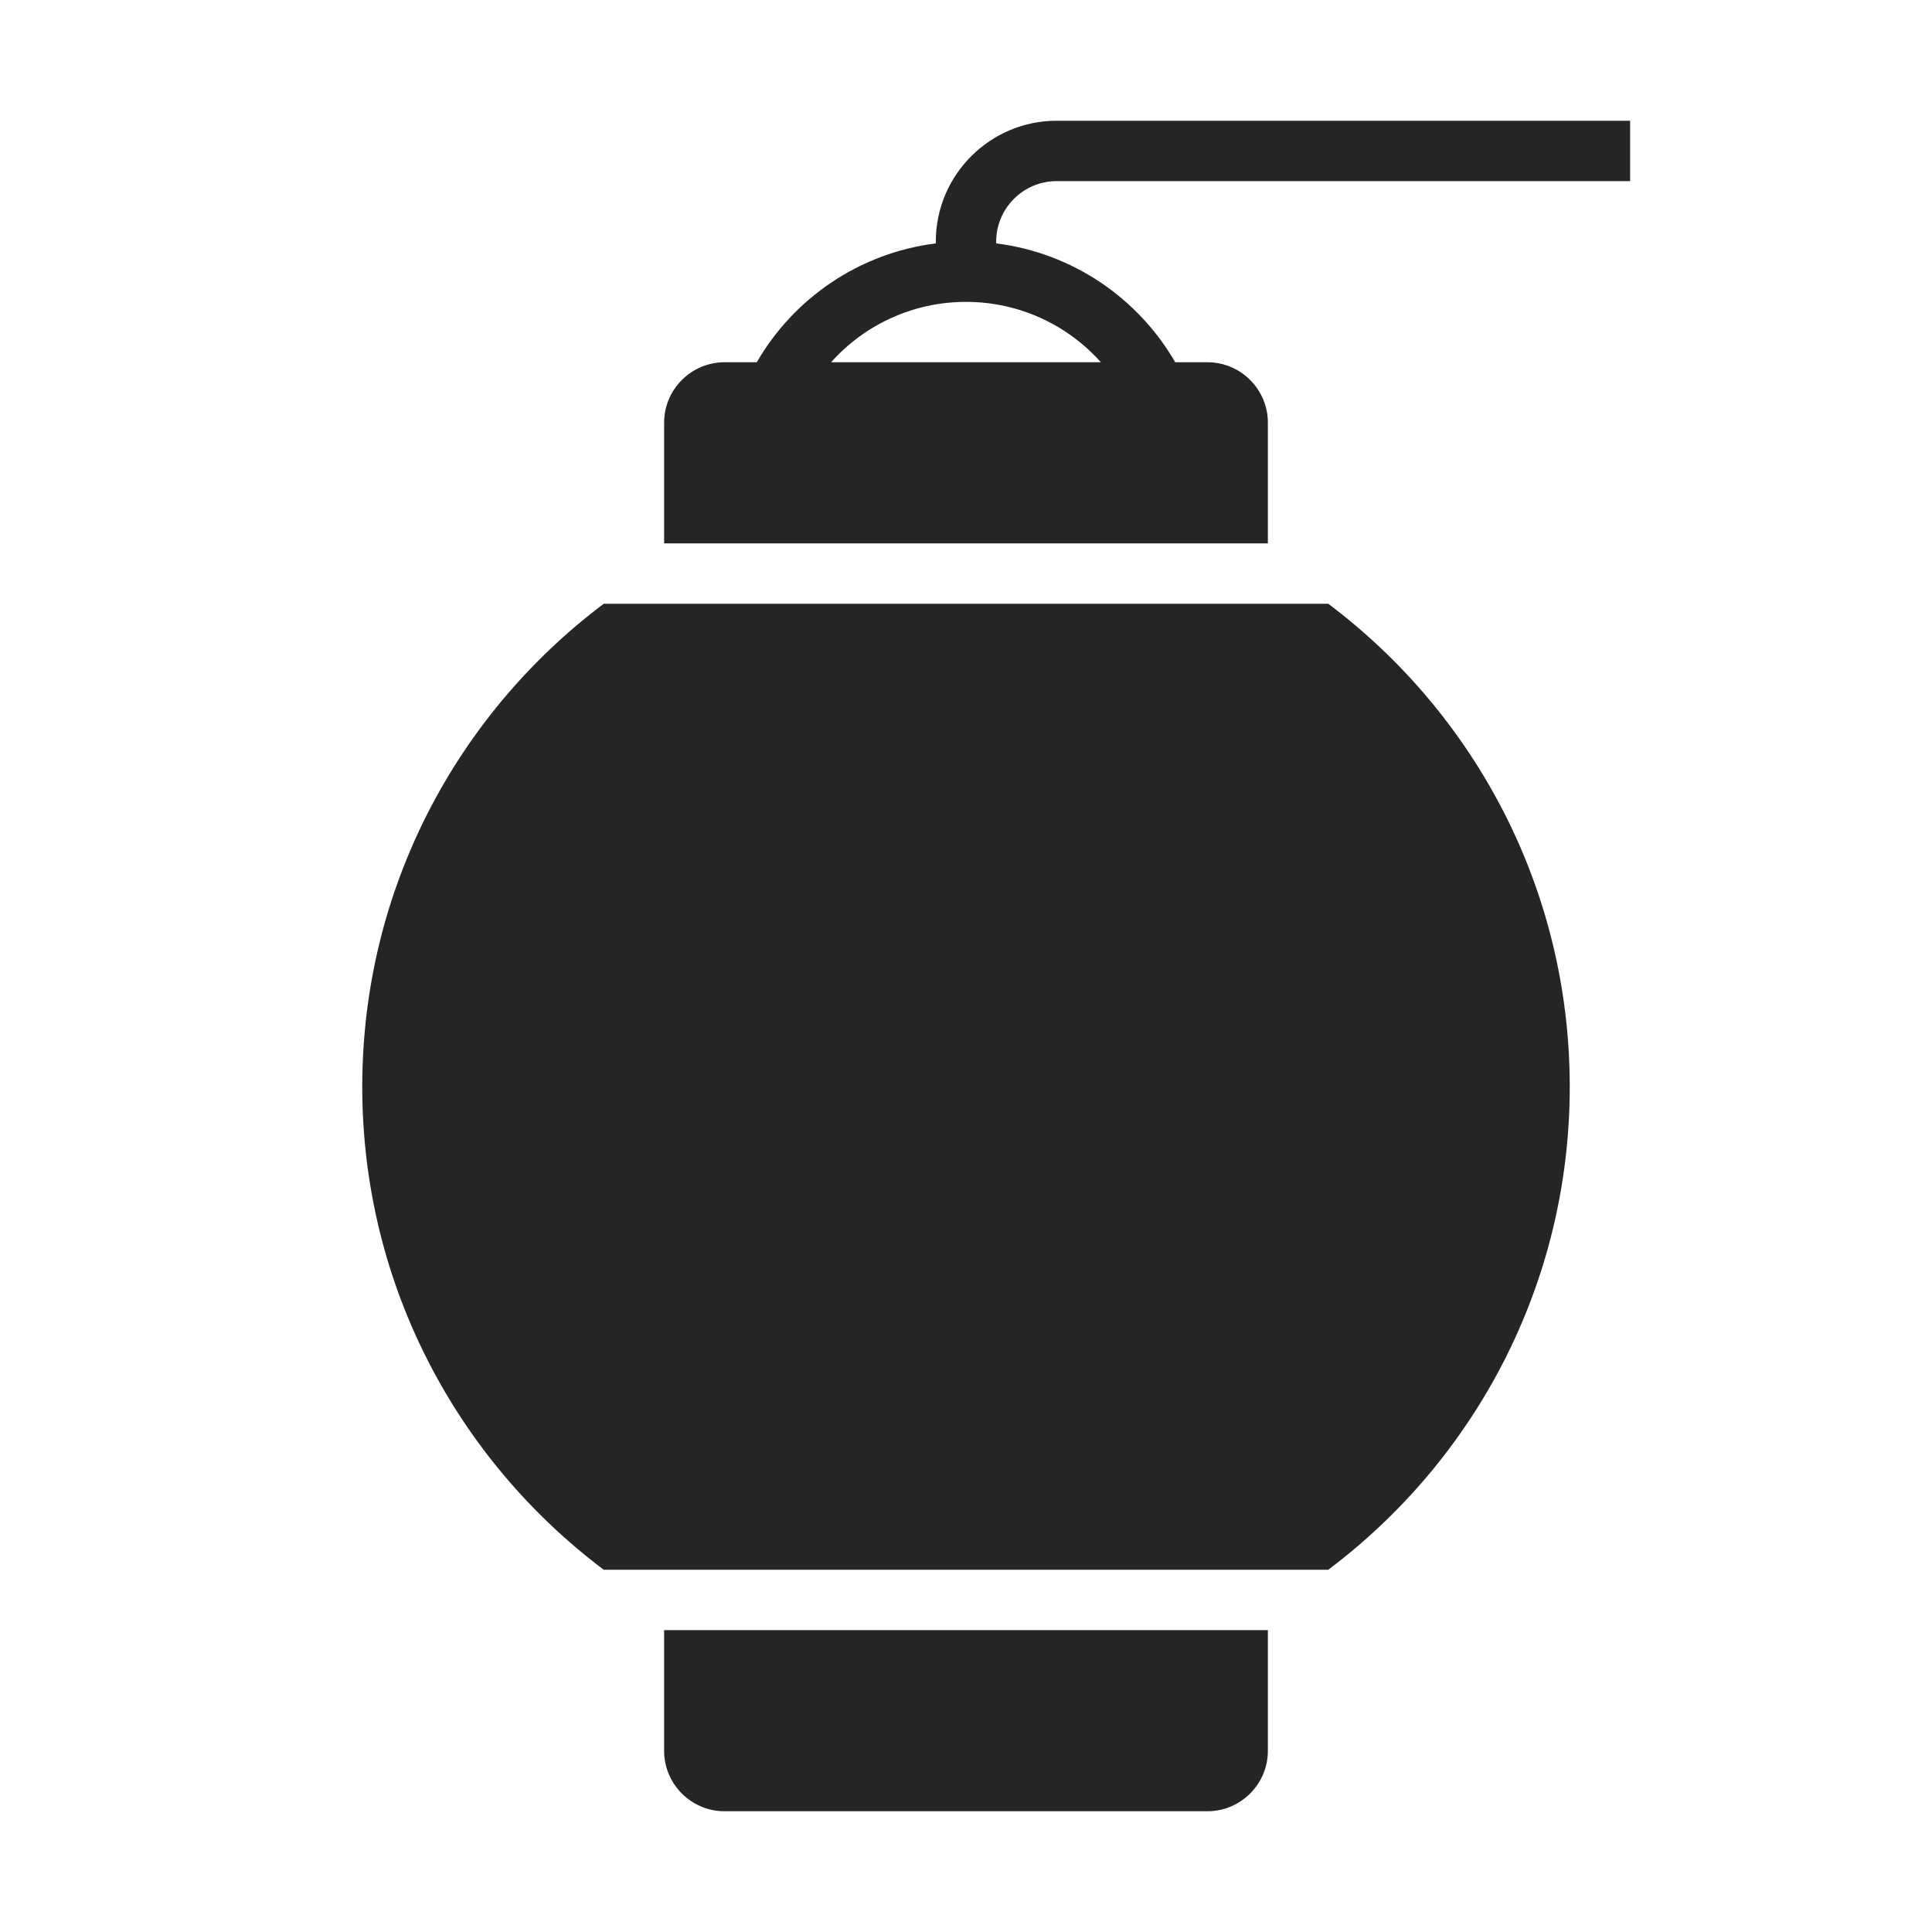 <?xml version="1.0" encoding="UTF-8"?>
<!DOCTYPE svg PUBLIC "-//W3C//DTD SVG 1.1//EN" "http://www.w3.org/Graphics/SVG/1.1/DTD/svg11.dtd">
<svg xmlns="http://www.w3.org/2000/svg" xml:space="preserve" width="1024px" height="1024px" shape-rendering="geometricPrecision" text-rendering="geometricPrecision" image-rendering="optimizeQuality" fill-rule="nonzero" clip-rule="evenodd" viewBox="0 0 10240 10240" xmlns:xlink="http://www.w3.org/1999/xlink">
	<title>paper_lantern icon</title>
	<desc>paper_lantern icon from the IconExperience.com O-Collection. Copyright by INCORS GmbH (www.incors.com).</desc>
	<path id="curve2" fill="#252525" d="M3520 8640l3200 0 0 640c0,176 -144,320 -320,320l-2560 0c-176,0 -320,-144 -320,-320l0 -640z"/>
	<path id="curve1" fill="#252525" d="M7040 3200c777,584 1280,1513 1280,2560 0,1047 -503,1976 -1280,2560l-3840 0c-777,-584 -1280,-1513 -1280,-2560 0,-1047 503,-1976 1280,-2560l3840 0z"/>
	<path id="curve0" fill="#252525" d="M5600 640l3040 0 0 320 -3040 0c-176,0 -320,144 -320,320l0 10c406,51 753,291 949,630l171 0c176,0 320,144 320,320l0 640 -3200 0 0 -640c0,-176 144,-320 320,-320l171 0c196,-339 543,-579 949,-630l0 -10c0,-353 288,-640 640,-640zm-1195 1280l1430 0c-175,-196 -431,-320 -715,-320 -284,0 -540,124 -715,320z"/>
</svg>
